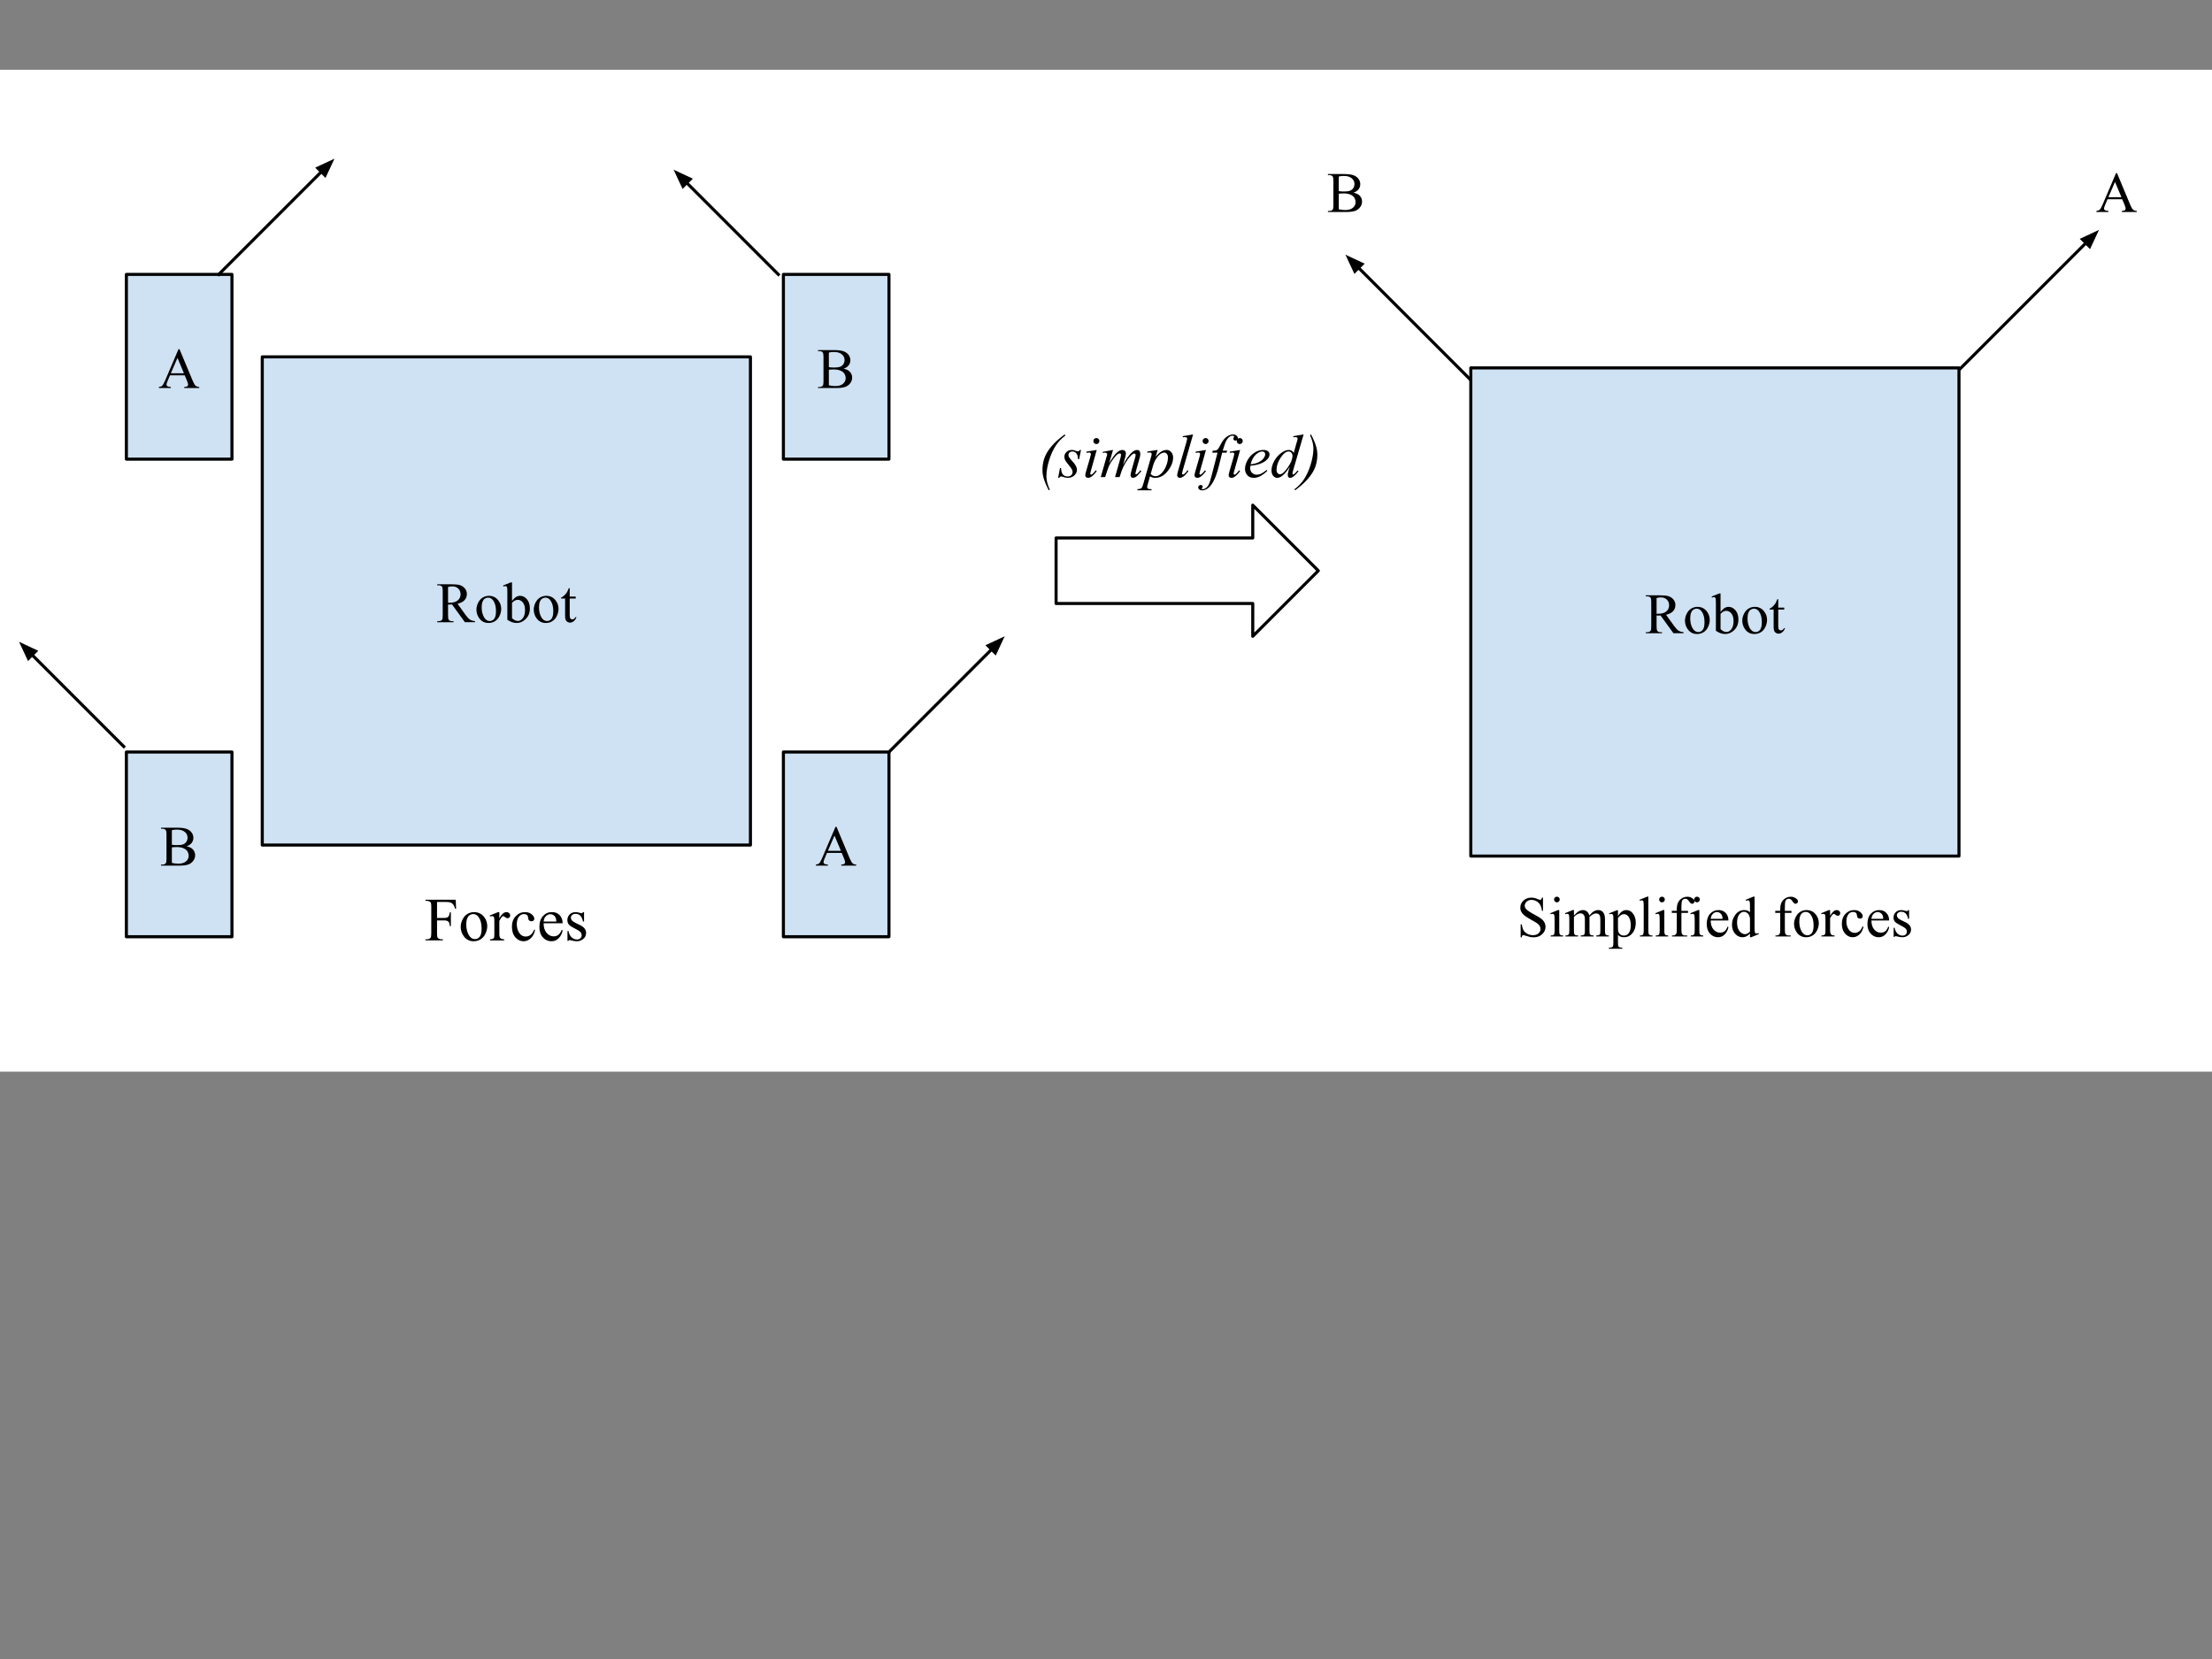 <svg version="1.1" viewBox="0.0 0.0 720.0 540.0" fill="none" stroke="none" stroke-linecap="square" stroke-miterlimit="10" xmlns:xlink="http://www.w3.org/1999/xlink" xmlns="http://www.w3.org/2000/svg"><rect x="0.0" y="0.0" width="720.0" height="540.0" fill="#808080" stroke="none"/><clipPath id="p.0"><path d="m0 0l720.0 0l0 540.0l-720.0 0l0 -540.0z" clip-rule="nonzero"/></clipPath><g clip-path="url(#p.0)"><path fill="#000000" fill-opacity="0.0" d="m0 0l720.0 0l0 540.0l-720.0 0z" fill-rule="evenodd"/><path fill="#ffffff" d="m0 23.22l720.0 0l0 325.102l-720.0 0z" fill-rule="evenodd"/><path stroke="#ffffff" stroke-width="1.0" stroke-linejoin="round" stroke-linecap="butt" d="m0 23.22l720.0 0l0 325.102l-720.0 0z" fill-rule="evenodd"/><path fill="#000000" fill-opacity="0.0" d="m556.008 202.045l127.213 -127.213" fill-rule="evenodd"/><path stroke="#000000" stroke-width="1.0" stroke-linejoin="round" stroke-linecap="butt" d="m556.008 202.045l122.97 -122.97" fill-rule="evenodd"/><path fill="#000000" stroke="#000000" stroke-width="1.0" stroke-linecap="butt" d="m680.146 80.243l2.041 -4.377l-4.377 2.041z" fill-rule="evenodd"/><path fill="#000000" fill-opacity="0.0" d="m557.081 202.045l-119.15 -119.15" fill-rule="evenodd"/><path stroke="#000000" stroke-width="1.0" stroke-linejoin="round" stroke-linecap="butt" d="m557.081 202.045l-114.907 -114.907" fill-rule="evenodd"/><path fill="#000000" stroke="#000000" stroke-width="1.0" stroke-linecap="butt" d="m443.342 85.97l-4.377 -2.041l2.041 4.377z" fill-rule="evenodd"/><path fill="#cfe2f3" d="m85.367 116.16l158.898 0l0 158.898l-158.898 0z" fill-rule="evenodd"/><path stroke="#000000" stroke-width="1.0" stroke-linejoin="round" stroke-linecap="butt" d="m85.367 116.16l158.898 0l0 158.898l-158.898 0z" fill-rule="evenodd"/><path fill="#000000" d="m154.62 202.529l-3.297 0l-4.188 -5.781q-0.453 0.031 -0.75 0.031q-0.125 0 -0.266 0q-0.125 -0.016 -0.281 -0.031l0 3.594q0 1.172 0.266 1.453q0.344 0.391 1.031 0.391l0.484 0l0 0.344l-5.297 0l0 -0.344l0.469 0q0.781 0 1.125 -0.5q0.188 -0.281 0.188 -1.344l0 -7.984q0 -1.156 -0.25 -1.438q-0.359 -0.406 -1.062 -0.406l-0.469 0l0 -0.344l4.5 0q1.969 0 2.906 0.297q0.938 0.281 1.578 1.062q0.656 0.766 0.656 1.828q0 1.141 -0.75 1.984q-0.734 0.828 -2.281 1.172l2.547 3.547q0.875 1.219 1.5 1.625q0.625 0.391 1.641 0.5l0 0.344zm-8.781 -6.344q0.188 0 0.312 0q0.125 0 0.203 0q1.766 0 2.656 -0.766q0.906 -0.766 0.906 -1.953q0 -1.156 -0.734 -1.875q-0.719 -0.719 -1.906 -0.719q-0.531 0 -1.438 0.172l0 5.141zm13.287 -2.25q1.891 0 3.031 1.438q0.984 1.234 0.984 2.828q0 1.125 -0.547 2.281q-0.531 1.141 -1.484 1.719q-0.938 0.578 -2.094 0.578q-1.891 0 -3.0 -1.5q-0.938 -1.266 -0.938 -2.844q0 -1.141 0.562 -2.266q0.578 -1.141 1.5 -1.688q0.938 -0.547 1.984 -0.547zm-0.297 0.594q-0.469 0 -0.969 0.297q-0.484 0.281 -0.781 1.0q-0.297 0.719 -0.297 1.844q0 1.828 0.719 3.156q0.719 1.312 1.906 1.312q0.891 0 1.453 -0.719q0.578 -0.734 0.578 -2.516q0 -2.219 -0.953 -3.5q-0.641 -0.875 -1.656 -0.875zm7.828 1.094q1.203 -1.688 2.609 -1.688q1.281 0 2.234 1.109q0.969 1.094 0.969 3.0q0 2.219 -1.484 3.578q-1.266 1.156 -2.828 1.156q-0.719 0 -1.469 -0.25q-0.75 -0.266 -1.547 -0.797l0 -8.656q0 -1.422 -0.062 -1.75q-0.062 -0.328 -0.219 -0.438q-0.141 -0.125 -0.359 -0.125q-0.25 0 -0.641 0.156l-0.125 -0.328l2.5 -1.016l0.422 0l0 6.047zm0 0.578l0 5.0q0.453 0.453 0.953 0.688q0.5 0.234 1.016 0.234q0.828 0 1.547 -0.906q0.719 -0.922 0.719 -2.656q0 -1.609 -0.719 -2.469q-0.719 -0.859 -1.625 -0.859q-0.484 0 -0.969 0.25q-0.359 0.172 -0.922 0.719zm11.125 -2.266q1.891 0 3.031 1.438q0.984 1.234 0.984 2.828q0 1.125 -0.547 2.281q-0.531 1.141 -1.484 1.719q-0.938 0.578 -2.094 0.578q-1.891 0 -3.0 -1.5q-0.938 -1.266 -0.938 -2.844q0 -1.141 0.562 -2.266q0.578 -1.141 1.5 -1.688q0.938 -0.547 1.984 -0.547zm-0.297 0.594q-0.469 0 -0.969 0.297q-0.484 0.281 -0.781 1.0q-0.297 0.719 -0.297 1.844q0 1.828 0.719 3.156q0.719 1.312 1.906 1.312q0.891 0 1.453 -0.719q0.578 -0.734 0.578 -2.516q0 -2.219 -0.953 -3.5q-0.641 -0.875 -1.656 -0.875zm7.953 -3.094l0 2.75l1.953 0l0 0.641l-1.953 0l0 5.406q0 0.812 0.234 1.094q0.234 0.281 0.594 0.281q0.312 0 0.594 -0.188q0.281 -0.188 0.438 -0.547l0.344 0q-0.312 0.891 -0.906 1.344q-0.578 0.453 -1.188 0.453q-0.422 0 -0.828 -0.234q-0.391 -0.234 -0.594 -0.656q-0.188 -0.438 -0.188 -1.344l0 -5.609l-1.312 0l0 -0.297q0.5 -0.203 1.016 -0.688q0.531 -0.484 0.938 -1.125q0.203 -0.359 0.578 -1.281l0.281 0z" fill-rule="nonzero"/><path fill="#cfe2f3" d="m254.992 89.32l34.362 0l0 60.126l-34.362 0z" fill-rule="evenodd"/><path stroke="#000000" stroke-width="1.0" stroke-linejoin="round" stroke-linecap="butt" d="m254.992 89.32l34.362 0l0 60.126l-34.362 0z" fill-rule="evenodd"/><path fill="#000000" d="m274.576 120.006q1.281 0.266 1.922 0.875q0.875 0.828 0.875 2.047q0 0.922 -0.594 1.766q-0.578 0.828 -1.594 1.219q-1.016 0.391 -3.094 0.391l-5.828 0l0 -0.344l0.469 0q0.766 0 1.109 -0.484q0.203 -0.312 0.203 -1.359l0 -7.984q0 -1.141 -0.266 -1.438q-0.359 -0.406 -1.047 -0.406l-0.469 0l0 -0.344l5.328 0q1.5 0 2.406 0.219q1.359 0.328 2.078 1.172q0.719 0.828 0.719 1.906q0 0.938 -0.562 1.672q-0.562 0.734 -1.656 1.094zm-4.781 -0.5q0.344 0.062 0.766 0.094q0.438 0.031 0.953 0.031q1.328 0 2.0 -0.281q0.672 -0.281 1.031 -0.875q0.359 -0.594 0.359 -1.297q0 -1.094 -0.891 -1.844q-0.891 -0.766 -2.578 -0.766q-0.906 0 -1.641 0.188l0 4.75zm0 5.906q1.062 0.25 2.094 0.25q1.641 0 2.5 -0.734q0.875 -0.75 0.875 -1.844q0 -0.719 -0.391 -1.391q-0.391 -0.672 -1.281 -1.047q-0.875 -0.391 -2.188 -0.391q-0.562 0 -0.969 0.031q-0.391 0.016 -0.641 0.062l0 5.062z" fill-rule="nonzero"/><path fill="#cfe2f3" d="m254.992 244.78l34.362 0l0 60.126l-34.362 0z" fill-rule="evenodd"/><path stroke="#000000" stroke-width="1.0" stroke-linejoin="round" stroke-linecap="butt" d="m254.992 244.78l34.362 0l0 60.126l-34.362 0z" fill-rule="evenodd"/><path fill="#000000" d="m273.968 277.622l-4.781 0l-0.828 1.953q-0.312 0.719 -0.312 1.078q0 0.281 0.266 0.5q0.266 0.203 1.156 0.266l0 0.344l-3.891 0l0 -0.344q0.781 -0.125 1.0 -0.344q0.469 -0.438 1.031 -1.781l4.344 -10.172l0.328 0l4.297 10.281q0.516 1.234 0.938 1.609q0.422 0.375 1.188 0.406l0 0.344l-4.875 0l0 -0.344q0.734 -0.031 0.984 -0.234q0.266 -0.219 0.266 -0.516q0 -0.406 -0.359 -1.266l-0.75 -1.781zm-0.25 -0.672l-2.094 -4.984l-2.156 4.984l4.25 0z" fill-rule="nonzero"/><path fill="#cfe2f3" d="m41.139 89.32l34.362 0l0 60.126l-34.362 0z" fill-rule="evenodd"/><path stroke="#000000" stroke-width="1.0" stroke-linejoin="round" stroke-linecap="butt" d="m41.139 89.32l34.362 0l0 60.126l-34.362 0z" fill-rule="evenodd"/><path fill="#000000" d="m60.115 122.163l-4.781 0l-0.828 1.953q-0.312 0.719 -0.312 1.078q0 0.281 0.266 0.5q0.266 0.203 1.156 0.266l0 0.344l-3.891 0l0 -0.344q0.781 -0.125 1.0 -0.344q0.469 -0.438 1.031 -1.781l4.344 -10.172l0.328 0l4.297 10.281q0.516 1.234 0.938 1.609q0.422 0.375 1.187 0.406l0 0.344l-4.875 0l0 -0.344q0.734 -0.031 0.984 -0.234q0.266 -0.219 0.266 -0.516q0 -0.406 -0.359 -1.266l-0.75 -1.781zm-0.25 -0.672l-2.094 -4.984l-2.156 4.984l4.25 0z" fill-rule="nonzero"/><path fill="#cfe2f3" d="m41.139 244.78l34.362 0l0 60.126l-34.362 0z" fill-rule="evenodd"/><path stroke="#000000" stroke-width="1.0" stroke-linejoin="round" stroke-linecap="butt" d="m41.139 244.78l34.362 0l0 60.126l-34.362 0z" fill-rule="evenodd"/><path fill="#000000" d="m60.724 275.466q1.281 0.266 1.922 0.875q0.875 0.828 0.875 2.047q0 0.922 -0.594 1.766q-0.578 0.828 -1.594 1.219q-1.016 0.391 -3.094 0.391l-5.828 0l0 -0.344l0.469 0q0.766 0 1.109 -0.484q0.203 -0.312 0.203 -1.359l0 -7.984q0 -1.141 -0.266 -1.438q-0.359 -0.406 -1.047 -0.406l-0.469 0l0 -0.344l5.328 0q1.5 0 2.406 0.219q1.359 0.328 2.078 1.172q0.719 0.828 0.719 1.906q0 0.938 -0.562 1.672q-0.562 0.734 -1.656 1.094zm-4.781 -0.5q0.344 0.062 0.766 0.094q0.438 0.031 0.953 0.031q1.328 0 2.0 -0.281q0.672 -0.281 1.031 -0.875q0.359 -0.594 0.359 -1.297q0 -1.094 -0.891 -1.844q-0.891 -0.766 -2.578 -0.766q-0.906 0 -1.641 0.188l0 4.75zm0 5.906q1.062 0.25 2.094 0.25q1.641 0 2.5 -0.734q0.875 -0.75 0.875 -1.844q0 -0.719 -0.391 -1.391q-0.391 -0.672 -1.281 -1.047q-0.875 -0.391 -2.188 -0.391q-0.562 0 -0.969 0.031q-0.391 0.016 -0.641 0.062l0 5.062z" fill-rule="nonzero"/><path fill="#000000" fill-opacity="0.0" d="m71.2 89.32l37.669 -37.669" fill-rule="evenodd"/><path stroke="#000000" stroke-width="1.0" stroke-linejoin="round" stroke-linecap="butt" d="m71.2 89.32l33.427 -33.427" fill-rule="evenodd"/><path fill="#000000" stroke="#000000" stroke-width="1.0" stroke-linecap="butt" d="m105.794 57.062l2.041 -4.377l-4.377 2.041z" fill-rule="evenodd"/><path fill="#000000" fill-opacity="0.0" d="m289.354 244.78l37.669 -37.669" fill-rule="evenodd"/><path stroke="#000000" stroke-width="1.0" stroke-linejoin="round" stroke-linecap="butt" d="m289.354 244.78l33.427 -33.427" fill-rule="evenodd"/><path fill="#000000" stroke="#000000" stroke-width="1.0" stroke-linecap="butt" d="m323.949 212.521l2.041 -4.377l-4.377 2.041z" fill-rule="evenodd"/><path fill="#000000" fill-opacity="0.0" d="m253.339 89.32l-34.079 -34.079" fill-rule="evenodd"/><path stroke="#000000" stroke-width="1.0" stroke-linejoin="round" stroke-linecap="butt" d="m253.339 89.32l-29.836 -29.836" fill-rule="evenodd"/><path fill="#000000" stroke="#000000" stroke-width="1.0" stroke-linecap="butt" d="m224.671 58.316l-4.377 -2.041l2.041 4.377z" fill-rule="evenodd"/><path fill="#000000" fill-opacity="0.0" d="m40.278 242.984l-34.079 -34.079" fill-rule="evenodd"/><path stroke="#000000" stroke-width="1.0" stroke-linejoin="round" stroke-linecap="butt" d="m40.278 242.984l-29.836 -29.836" fill-rule="evenodd"/><path fill="#000000" stroke="#000000" stroke-width="1.0" stroke-linecap="butt" d="m11.61 211.98l-4.377 -2.041l2.041 4.377z" fill-rule="evenodd"/><path fill="#000000" fill-opacity="0.0" d="m85.373 277.898l158.898 0l0 37.669l-158.898 0z" fill-rule="evenodd"/><path fill="#000000" d="m142.255 293.582l0 5.203l2.406 0q0.828 0 1.219 -0.359q0.391 -0.375 0.516 -1.453l0.359 0l0 4.469l-0.359 0q-0.016 -0.766 -0.203 -1.125q-0.188 -0.359 -0.531 -0.531q-0.328 -0.188 -1.0 -0.188l-2.406 0l0 4.156q0 1.0 0.125 1.328q0.094 0.25 0.406 0.422q0.438 0.234 0.906 0.234l0.469 0l0 0.359l-5.672 0l0 -0.359l0.469 0q0.812 0 1.188 -0.484q0.234 -0.312 0.234 -1.5l0 -8.562q0 -1.0 -0.125 -1.328q-0.094 -0.234 -0.406 -0.406q-0.422 -0.234 -0.891 -0.234l-0.469 0l0 -0.375l9.844 0l0.125 2.922l-0.328 0q-0.266 -0.938 -0.609 -1.359q-0.328 -0.438 -0.828 -0.625q-0.484 -0.203 -1.516 -0.203l-2.922 0zm12.029 3.312q2.031 0 3.266 1.531q1.047 1.328 1.047 3.031q0 1.203 -0.578 2.438q-0.578 1.219 -1.594 1.859q-1.0 0.625 -2.25 0.625q-2.016 0 -3.203 -1.625q-1.016 -1.359 -1.016 -3.047q0 -1.219 0.609 -2.438q0.609 -1.219 1.609 -1.797q1.0 -0.578 2.109 -0.578zm-0.297 0.625q-0.516 0 -1.047 0.312q-0.516 0.312 -0.844 1.078q-0.328 0.766 -0.328 1.984q0 1.953 0.781 3.375q0.781 1.406 2.047 1.406q0.953 0 1.562 -0.781q0.609 -0.781 0.609 -2.688q0 -2.375 -1.016 -3.75q-0.703 -0.938 -1.766 -0.938zm8.547 -0.625l0 2.0q1.109 -2.0 2.297 -2.0q0.531 0 0.875 0.328q0.359 0.312 0.359 0.75q0 0.375 -0.25 0.641q-0.25 0.266 -0.609 0.266q-0.328 0 -0.766 -0.328q-0.422 -0.344 -0.625 -0.344q-0.172 0 -0.375 0.188q-0.438 0.406 -0.906 1.328l0 4.281q0 0.75 0.172 1.125q0.141 0.266 0.453 0.438q0.328 0.172 0.938 0.172l0 0.359l-4.594 0l0 -0.359q0.688 0 1.016 -0.203q0.25 -0.156 0.344 -0.5q0.047 -0.172 0.047 -0.953l0 -3.469q0 -1.562 -0.062 -1.859q-0.062 -0.297 -0.234 -0.422q-0.172 -0.141 -0.422 -0.141q-0.297 0 -0.688 0.141l-0.094 -0.344l2.703 -1.094l0.422 0zm11.629 5.797q-0.359 1.781 -1.422 2.734q-1.047 0.953 -2.328 0.953q-1.516 0 -2.656 -1.281q-1.125 -1.281 -1.125 -3.469q0 -2.109 1.25 -3.422q1.25 -1.312 3.016 -1.312q1.312 0 2.156 0.703q0.859 0.688 0.859 1.438q0 0.375 -0.25 0.609q-0.234 0.219 -0.656 0.219q-0.578 0 -0.875 -0.375q-0.156 -0.203 -0.219 -0.766q-0.047 -0.578 -0.391 -0.891q-0.344 -0.297 -0.953 -0.297q-0.969 0 -1.562 0.734q-0.797 0.953 -0.797 2.531q0 1.594 0.781 2.828q0.797 1.219 2.125 1.219q0.969 0 1.719 -0.656q0.547 -0.453 1.047 -1.625l0.281 0.125zm2.783 -2.172q0 2.0 0.969 3.125q0.984 1.141 2.297 1.141q0.875 0 1.516 -0.484q0.656 -0.484 1.109 -1.656l0.297 0.188q-0.203 1.344 -1.188 2.453q-0.984 1.094 -2.469 1.094q-1.625 0 -2.766 -1.25q-1.141 -1.266 -1.141 -3.391q0 -2.297 1.172 -3.578q1.172 -1.281 2.953 -1.281q1.5 0 2.469 1.0q0.969 0.984 0.969 2.641l-6.188 0zm0 -0.562l4.141 0q-0.047 -0.859 -0.203 -1.219q-0.234 -0.547 -0.719 -0.859q-0.484 -0.312 -1.016 -0.312q-0.812 0 -1.453 0.641q-0.641 0.625 -0.75 1.75zm13.158 -3.062l0 3.047l-0.328 0q-0.359 -1.438 -0.953 -1.953q-0.578 -0.531 -1.469 -0.531q-0.688 0 -1.109 0.375q-0.422 0.359 -0.422 0.797q0 0.547 0.312 0.938q0.312 0.391 1.234 0.844l1.422 0.703q1.984 0.953 1.984 2.547q0 1.219 -0.922 1.969q-0.922 0.75 -2.062 0.75q-0.828 0 -1.875 -0.297q-0.328 -0.109 -0.531 -0.109q-0.219 0 -0.344 0.266l-0.328 0l0 -3.203l0.328 0q0.266 1.375 1.031 2.078q0.781 0.688 1.734 0.688q0.672 0 1.094 -0.391q0.438 -0.406 0.438 -0.969q0 -0.672 -0.484 -1.125q-0.469 -0.469 -1.891 -1.172q-1.406 -0.703 -1.844 -1.266q-0.438 -0.547 -0.438 -1.406q0 -1.094 0.75 -1.828q0.75 -0.75 1.953 -0.75q0.531 0 1.281 0.219q0.5 0.141 0.672 0.141q0.156 0 0.234 -0.062q0.094 -0.062 0.203 -0.297l0.328 0z" fill-rule="nonzero"/><path fill="#cfe2f3" d="m478.743 119.751l158.898 0l0 158.898l-158.898 0z" fill-rule="evenodd"/><path stroke="#000000" stroke-width="1.0" stroke-linejoin="round" stroke-linecap="butt" d="m478.743 119.751l158.898 0l0 158.898l-158.898 0z" fill-rule="evenodd"/><path fill="#000000" d="m547.995 206.119l-3.297 0l-4.188 -5.781q-0.453 0.031 -0.75 0.031q-0.125 0 -0.266 0q-0.125 -0.016 -0.281 -0.031l0 3.594q0 1.172 0.266 1.453q0.344 0.391 1.031 0.391l0.484 0l0 0.344l-5.297 0l0 -0.344l0.469 0q0.781 0 1.125 -0.5q0.188 -0.281 0.188 -1.344l0 -7.984q0 -1.156 -0.25 -1.438q-0.359 -0.406 -1.062 -0.406l-0.469 0l0 -0.344l4.5 0q1.969 0 2.906 0.297q0.938 0.281 1.578 1.062q0.656 0.766 0.656 1.828q0 1.141 -0.75 1.984q-0.734 0.828 -2.281 1.172l2.547 3.547q0.875 1.219 1.5 1.625q0.625 0.391 1.641 0.5l0 0.344zm-8.781 -6.344q0.188 0 0.312 0q0.125 0 0.203 0q1.766 0 2.656 -0.766q0.906 -0.766 0.906 -1.953q0 -1.156 -0.734 -1.875q-0.719 -0.719 -1.906 -0.719q-0.531 0 -1.438 0.172l0 5.141zm13.287 -2.25q1.891 0 3.031 1.438q0.984 1.234 0.984 2.828q0 1.125 -0.547 2.281q-0.531 1.141 -1.484 1.719q-0.938 0.578 -2.094 0.578q-1.891 0 -3.0 -1.5q-0.938 -1.266 -0.938 -2.844q0 -1.141 0.562 -2.266q0.578 -1.141 1.5 -1.688q0.938 -0.547 1.984 -0.547zm-0.297 0.594q-0.469 0 -0.969 0.297q-0.484 0.281 -0.781 1.0q-0.297 0.719 -0.297 1.844q0 1.828 0.719 3.156q0.719 1.312 1.906 1.312q0.891 0 1.453 -0.719q0.578 -0.734 0.578 -2.516q0 -2.219 -0.953 -3.5q-0.641 -0.875 -1.656 -0.875zm7.828 1.094q1.203 -1.688 2.609 -1.688q1.281 0 2.234 1.109q0.969 1.094 0.969 3.0q0 2.219 -1.484 3.578q-1.266 1.156 -2.828 1.156q-0.719 0 -1.469 -0.25q-0.75 -0.266 -1.547 -0.797l0 -8.656q0 -1.422 -0.062 -1.75q-0.062 -0.328 -0.219 -0.438q-0.141 -0.125 -0.359 -0.125q-0.25 0 -0.641 0.156l-0.125 -0.328l2.5 -1.016l0.422 0l0 6.047zm0 0.578l0 5.0q0.453 0.453 0.953 0.688q0.5 0.234 1.016 0.234q0.828 0 1.547 -0.906q0.719 -0.922 0.719 -2.656q0 -1.609 -0.719 -2.469q-0.719 -0.859 -1.625 -0.859q-0.484 0 -0.969 0.25q-0.359 0.172 -0.922 0.719zm11.125 -2.266q1.891 0 3.031 1.438q0.984 1.234 0.984 2.828q0 1.125 -0.547 2.281q-0.531 1.141 -1.484 1.719q-0.938 0.578 -2.094 0.578q-1.891 0 -3.0 -1.5q-0.938 -1.266 -0.938 -2.844q0 -1.141 0.562 -2.266q0.578 -1.141 1.5 -1.688q0.938 -0.547 1.984 -0.547zm-0.297 0.594q-0.469 0 -0.969 0.297q-0.484 0.281 -0.781 1.0q-0.297 0.719 -0.297 1.844q0 1.828 0.719 3.156q0.719 1.312 1.906 1.312q0.891 0 1.453 -0.719q0.578 -0.734 0.578 -2.516q0 -2.219 -0.953 -3.5q-0.641 -0.875 -1.656 -0.875zm7.953 -3.094l0 2.75l1.953 0l0 0.641l-1.953 0l0 5.406q0 0.812 0.234 1.094q0.234 0.281 0.594 0.281q0.312 0 0.594 -0.188q0.281 -0.188 0.438 -0.547l0.344 0q-0.312 0.891 -0.906 1.344q-0.578 0.453 -1.188 0.453q-0.422 0 -0.828 -0.234q-0.391 -0.234 -0.594 -0.656q-0.188 -0.438 -0.188 -1.344l0 -5.609l-1.312 0l0 -0.297q0.5 -0.203 1.016 -0.688q0.531 -0.484 0.938 -1.125q0.203 -0.359 0.578 -1.281l0.281 0z" fill-rule="nonzero"/><path fill="#000000" fill-opacity="0.0" d="m304.6 127.101l158.898 0l0 37.669l-158.898 0z" fill-rule="evenodd"/><path fill="#000000" d="m341.711 159.426l-0.344 0.156q-1.156 -2.219 -1.656 -3.922q-0.391 -1.328 -0.391 -2.672q0 -3.141 1.453 -5.641q1.781 -3.047 5.781 -5.938l0.234 0.344q-1.797 1.344 -2.938 3.0q-1.438 2.062 -2.344 5.0q-0.906 2.922 -0.906 5.328q0 1.844 1.109 4.344zm10.145 -12.969l-0.594 3.0l-0.359 0q-0.047 -1.312 -0.562 -1.906q-0.5 -0.594 -1.25 -0.594q-0.609 0 -0.969 0.344q-0.344 0.328 -0.344 0.797q0 0.312 0.141 0.609q0.141 0.297 0.609 0.828q1.281 1.375 1.641 2.078q0.375 0.703 0.375 1.328q0 1.016 -0.844 1.812q-0.844 0.781 -2.141 0.781q-0.703 0 -1.609 -0.328q-0.328 -0.125 -0.5 -0.125q-0.438 0 -0.672 0.453l-0.359 0l0.594 -3.172l0.359 0q0.062 1.484 0.609 2.109q0.562 0.609 1.531 0.609q0.75 0 1.172 -0.406q0.438 -0.422 0.438 -1.031q0 -0.391 -0.156 -0.719q-0.266 -0.578 -1.141 -1.609q-0.875 -1.047 -1.125 -1.562q-0.25 -0.516 -0.25 -1.031q0 -0.953 0.688 -1.609q0.688 -0.656 1.781 -0.656q0.312 0 0.562 0.047q0.141 0.031 0.641 0.234q0.5 0.188 0.672 0.188q0.422 0 0.703 -0.469l0.359 0zm5.002 -3.875q0.422 0 0.703 0.281q0.281 0.281 0.281 0.703q0 0.391 -0.297 0.688q-0.281 0.281 -0.688 0.281q-0.391 0 -0.688 -0.281q-0.281 -0.297 -0.281 -0.688q0 -0.422 0.281 -0.703q0.281 -0.281 0.688 -0.281zm0.125 3.875l-1.922 6.844q-0.203 0.703 -0.203 0.844q0 0.156 0.094 0.25q0.094 0.094 0.219 0.094q0.156 0 0.359 -0.156q0.547 -0.438 1.125 -1.25l0.328 0.219q-0.656 1.016 -1.562 1.719q-0.656 0.516 -1.266 0.516q-0.391 0 -0.656 -0.234q-0.25 -0.25 -0.25 -0.609q0 -0.359 0.25 -1.203l1.266 -4.375q0.312 -1.062 0.312 -1.344q0 -0.219 -0.156 -0.344q-0.141 -0.141 -0.406 -0.141q-0.219 0 -0.891 0.109l0 -0.391l3.359 -0.547zm5.307 0l-1.281 4.406q0.859 -1.547 1.453 -2.328q0.922 -1.219 1.797 -1.766q0.531 -0.312 1.094 -0.312q0.484 0 0.797 0.312q0.328 0.312 0.328 0.812q0 0.469 -0.219 1.25l-0.688 2.469q1.578 -2.969 3.016 -4.172q0.781 -0.672 1.562 -0.672q0.438 0 0.719 0.312q0.297 0.312 0.297 0.953q0 0.562 -0.172 1.203l-1.078 3.797q-0.344 1.234 -0.344 1.375q0 0.141 0.078 0.234q0.062 0.062 0.156 0.062q0.109 0 0.344 -0.172q0.562 -0.438 1.047 -1.141l0.328 0.203q-0.25 0.391 -0.875 1.078q-0.609 0.688 -1.047 0.938q-0.438 0.234 -0.812 0.234q-0.344 0 -0.578 -0.234q-0.219 -0.234 -0.219 -0.578q0 -0.469 0.391 -1.891l0.891 -3.125q0.297 -1.094 0.328 -1.203q0.031 -0.188 0.031 -0.359q0 -0.25 -0.109 -0.391q-0.125 -0.125 -0.266 -0.125q-0.406 0 -0.875 0.422q-1.344 1.234 -2.516 3.469q-0.766 1.469 -1.453 3.781l-1.469 0l1.672 -5.906q0.266 -0.953 0.266 -1.281q0 -0.266 -0.109 -0.391q-0.094 -0.125 -0.25 -0.125q-0.328 0 -0.688 0.234q-0.594 0.375 -1.516 1.625q-0.922 1.25 -1.422 2.391q-0.25 0.547 -1.172 3.453l-1.438 0l1.812 -6.328l0.234 -0.828q0.062 -0.172 0.062 -0.266q0 -0.219 -0.203 -0.391q-0.188 -0.172 -0.484 -0.172q-0.141 0 -0.703 0.125l-0.094 -0.359l3.375 -0.625zm14.521 0l-0.672 2.25q1.062 -1.25 1.891 -1.75q0.844 -0.5 1.719 -0.5q0.859 0 1.469 0.688q0.625 0.688 0.625 1.797q0 2.156 -1.75 4.375q-1.75 2.219 -4.062 2.219q-0.5 0 -0.875 -0.109q-0.375 -0.109 -0.844 -0.375l-0.703 2.516q-0.219 0.75 -0.219 0.969q0 0.219 0.109 0.359q0.109 0.156 0.359 0.234q0.266 0.094 1.016 0.094l-0.094 0.359l-4.594 0l0.094 -0.359q0.906 -0.047 1.234 -0.328q0.312 -0.266 0.656 -1.5l2.469 -8.562q0.234 -0.812 0.234 -1.0q0 -0.266 -0.156 -0.406q-0.156 -0.156 -0.469 -0.156q-0.281 0 -0.781 0.078l0 -0.391l3.344 -0.5zm-2.266 7.812q0.594 0.734 1.625 0.734q0.5 0 1.031 -0.281q0.531 -0.297 1.031 -0.844q0.5 -0.562 0.906 -1.281q0.406 -0.734 0.719 -1.719q0.312 -0.984 0.312 -1.953q0 -0.781 -0.359 -1.188q-0.344 -0.422 -0.828 -0.422q-1.062 0 -2.094 1.219q-1.016 1.203 -1.5 2.812l-0.844 2.922zm13.797 -12.859l-3.344 11.625q-0.25 0.875 -0.25 1.062q0 0.141 0.094 0.25q0.094 0.094 0.234 0.094q0.188 0 0.406 -0.172q0.5 -0.391 1.062 -1.234l0.281 0.297q-0.922 1.312 -1.703 1.828q-0.578 0.375 -1.094 0.375q-0.375 0 -0.625 -0.25q-0.25 -0.266 -0.25 -0.594q0 -0.344 0.312 -1.438l2.656 -9.172q0.312 -1.109 0.312 -1.281q0 -0.234 -0.188 -0.375q-0.172 -0.156 -0.562 -0.156q-0.234 0 -0.688 0.062l0 -0.359l3.344 -0.562zm4.072 1.172q0.422 0 0.703 0.281q0.281 0.281 0.281 0.703q0 0.391 -0.297 0.688q-0.281 0.281 -0.688 0.281q-0.391 0 -0.688 -0.281q-0.281 -0.297 -0.281 -0.688q0 -0.422 0.281 -0.703q0.281 -0.281 0.688 -0.281zm0.125 3.875l-1.922 6.844q-0.203 0.703 -0.203 0.844q0 0.156 0.094 0.25q0.094 0.094 0.219 0.094q0.156 0 0.359 -0.156q0.547 -0.438 1.125 -1.25l0.328 0.219q-0.656 1.016 -1.562 1.719q-0.656 0.516 -1.266 0.516q-0.391 0 -0.656 -0.234q-0.25 -0.25 -0.25 -0.609q0 -0.359 0.25 -1.203l1.266 -4.375q0.312 -1.062 0.312 -1.344q0 -0.219 -0.156 -0.344q-0.141 -0.141 -0.406 -0.141q-0.219 0 -0.891 0.109l0 -0.391l3.359 -0.547zm6.885 0.234l-0.172 0.656l-1.438 0l-1.062 4.266q-0.719 2.812 -1.438 4.359q-1.031 2.188 -2.219 3.016q-0.891 0.625 -1.797 0.625q-0.578 0 -0.984 -0.344q-0.312 -0.25 -0.312 -0.641q0 -0.312 0.25 -0.547q0.25 -0.219 0.609 -0.219q0.266 0 0.453 0.156q0.172 0.172 0.172 0.391q0 0.219 -0.203 0.391q-0.156 0.141 -0.156 0.219q0 0.078 0.078 0.125q0.078 0.078 0.266 0.078q0.422 0 0.891 -0.266q0.453 -0.266 0.828 -0.797q0.359 -0.516 0.672 -1.5q0.141 -0.406 0.734 -2.703l1.703 -6.609l-1.703 0l0.141 -0.656q0.812 0 1.125 -0.109q0.328 -0.109 0.594 -0.422q0.266 -0.328 0.703 -1.188q0.578 -1.172 1.109 -1.828q0.719 -0.859 1.516 -1.297q0.797 -0.438 1.5 -0.438q0.734 0 1.188 0.375q0.453 0.375 0.453 0.812q0 0.344 -0.234 0.578q-0.219 0.234 -0.578 0.234q-0.297 0 -0.484 -0.172q-0.188 -0.172 -0.188 -0.422q0 -0.156 0.125 -0.375q0.125 -0.234 0.125 -0.312q0 -0.141 -0.094 -0.203q-0.125 -0.109 -0.359 -0.109q-0.625 0 -1.109 0.391q-0.656 0.531 -1.172 1.625q-0.266 0.578 -0.969 2.859l1.438 0zm4.104 -4.109q0.422 0 0.703 0.281q0.281 0.281 0.281 0.703q0 0.391 -0.297 0.688q-0.281 0.281 -0.688 0.281q-0.391 0 -0.688 -0.281q-0.281 -0.297 -0.281 -0.688q0 -0.422 0.281 -0.703q0.281 -0.281 0.688 -0.281zm0.125 3.875l-1.922 6.844q-0.203 0.703 -0.203 0.844q0 0.156 0.094 0.25q0.094 0.094 0.219 0.094q0.156 0 0.359 -0.156q0.547 -0.438 1.125 -1.25l0.328 0.219q-0.656 1.016 -1.562 1.719q-0.656 0.516 -1.266 0.516q-0.391 0 -0.656 -0.234q-0.25 -0.25 -0.25 -0.609q0 -0.359 0.25 -1.203l1.266 -4.375q0.312 -1.062 0.312 -1.344q0 -0.219 -0.156 -0.344q-0.141 -0.141 -0.406 -0.141q-0.219 0 -0.891 0.109l0 -0.391l3.359 -0.547zm3.354 5.156q-0.078 0.5 -0.078 0.812q0 0.875 0.609 1.484q0.625 0.609 1.5 0.609q0.703 0 1.344 -0.281q0.656 -0.297 1.938 -1.281l0.203 0.281q-2.312 2.297 -4.406 2.297q-1.422 0 -2.156 -0.891q-0.719 -0.906 -0.719 -1.984q0 -1.469 0.891 -2.984q0.906 -1.531 2.266 -2.375q1.359 -0.844 2.797 -0.844q1.031 0 1.531 0.422q0.5 0.422 0.5 1.0q0 0.812 -0.656 1.547q-0.844 0.969 -2.5 1.562q-1.094 0.406 -3.062 0.625zm0.062 -0.469q1.438 -0.172 2.359 -0.578q1.188 -0.531 1.781 -1.281q0.609 -0.75 0.609 -1.422q0 -0.406 -0.266 -0.656q-0.25 -0.25 -0.719 -0.25q-1.0 0 -2.125 1.062q-1.109 1.047 -1.641 3.125zm17.252 -9.734l-3.359 11.531q-0.281 0.938 -0.281 1.219q0 0.109 0.078 0.203q0.094 0.078 0.172 0.078q0.125 0 0.312 -0.125q0.328 -0.234 1.109 -1.172l0.328 0.203q-0.703 0.969 -1.422 1.578q-0.719 0.609 -1.344 0.609q-0.328 0 -0.547 -0.234q-0.203 -0.234 -0.203 -0.672q0 -0.547 0.281 -1.484l0.391 -1.219q-1.422 2.188 -2.578 3.031q-0.812 0.578 -1.531 0.578q-0.75 0 -1.312 -0.656q-0.547 -0.656 -0.547 -1.797q0 -1.453 0.922 -3.094q0.938 -1.656 2.469 -2.703q1.203 -0.828 2.203 -0.828q0.531 0 0.906 0.219q0.375 0.219 0.75 0.719l0.953 -3.406q0.109 -0.359 0.188 -0.578q0.109 -0.391 0.109 -0.641q0 -0.203 -0.141 -0.344q-0.203 -0.156 -0.531 -0.156q-0.219 0 -0.734 0.062l0 -0.359l3.359 -0.562zm-3.625 6.938q0 -0.625 -0.375 -1.0q-0.359 -0.391 -0.906 -0.391q-1.234 0 -2.578 2.031q-1.328 2.031 -1.328 3.891q0 0.734 0.328 1.125q0.328 0.375 0.766 0.375q1.016 0 2.547 -2.188q1.547 -2.203 1.547 -3.844zm5.703 -6.75l0.344 -0.188q1.156 2.203 1.656 3.906q0.391 1.328 0.391 2.672q0 3.156 -1.453 5.641q-1.797 3.062 -5.781 5.953l-0.234 -0.312q1.797 -1.344 2.938 -2.984q1.438 -2.078 2.344 -5.016q0.906 -2.938 0.906 -5.328q0 -1.844 -1.109 -4.344z" fill-rule="nonzero"/><path fill="#000000" fill-opacity="0.0" d="m673.241 42.084l34.079 0l0 42.677l-34.079 0z" fill-rule="evenodd"/><path fill="#000000" d="m690.773 64.863l-4.781 0l-0.828 1.953q-0.312 0.719 -0.312 1.078q0 0.281 0.266 0.5q0.266 0.203 1.156 0.266l0 0.344l-3.891 0l0 -0.344q0.781 -0.125 1.0 -0.344q0.469 -0.438 1.031 -1.781l4.344 -10.172l0.328 0l4.297 10.281q0.516 1.234 0.938 1.609q0.422 0.375 1.188 0.406l0 0.344l-4.875 0l0 -0.344q0.734 -0.031 0.984 -0.234q0.266 -0.219 0.266 -0.516q0 -0.406 -0.359 -1.266l-0.75 -1.781zm-0.25 -0.672l-2.094 -4.984l-2.156 4.984l4.25 0z" fill-rule="nonzero"/><path fill="#000000" fill-opacity="0.0" d="m422.924 42.084l34.362 0l0 42.677l-34.362 0z" fill-rule="evenodd"/><path fill="#000000" d="m440.549 62.707q1.281 0.266 1.922 0.875q0.875 0.828 0.875 2.047q0 0.922 -0.594 1.766q-0.578 0.828 -1.594 1.219q-1.016 0.391 -3.094 0.391l-5.828 0l0 -0.344l0.469 0q0.766 0 1.109 -0.484q0.203 -0.312 0.203 -1.359l0 -7.984q0 -1.141 -0.266 -1.438q-0.359 -0.406 -1.047 -0.406l-0.469 0l0 -0.344l5.328 0q1.5 0 2.406 0.219q1.359 0.328 2.078 1.172q0.719 0.828 0.719 1.906q0 0.938 -0.562 1.672q-0.562 0.734 -1.656 1.094zm-4.781 -0.5q0.344 0.062 0.766 0.094q0.438 0.031 0.953 0.031q1.328 0 2.0 -0.281q0.672 -0.281 1.031 -0.875q0.359 -0.594 0.359 -1.297q0 -1.094 -0.891 -1.844q-0.891 -0.766 -2.578 -0.766q-0.906 0 -1.641 0.188l0 4.75zm0 5.906q1.062 0.25 2.094 0.25q1.641 0 2.5 -0.734q0.875 -0.75 0.875 -1.844q0 -0.719 -0.391 -1.391q-0.391 -0.672 -1.281 -1.047q-0.875 -0.391 -2.188 -0.391q-0.562 0 -0.969 0.031q-0.391 0.016 -0.641 0.062l0 5.063z" fill-rule="nonzero"/><path fill="#000000" fill-opacity="0.0" d="m343.753 175.102l64.016 0l0 -10.669l21.339 21.339l-21.339 21.339l0 -10.669l-64.016 0z" fill-rule="evenodd"/><path stroke="#000000" stroke-width="1.0" stroke-linejoin="round" stroke-linecap="butt" d="m343.753 175.102l64.016 0l0 -10.669l21.339 21.339l-21.339 21.339l0 -10.669l-64.016 0z" fill-rule="evenodd"/><path fill="#000000" fill-opacity="0.0" d="m478.743 277.898l158.898 0l0 37.669l-158.898 0z" fill-rule="evenodd"/><path fill="#000000" d="m502.234 292.177l0 4.281l-0.328 0q-0.172 -1.234 -0.594 -1.953q-0.422 -0.734 -1.203 -1.156q-0.781 -0.438 -1.625 -0.438q-0.938 0 -1.562 0.578q-0.625 0.578 -0.625 1.312q0 0.562 0.391 1.031q0.578 0.688 2.688 1.828q1.734 0.922 2.359 1.422q0.641 0.5 0.984 1.172q0.344 0.672 0.344 1.406q0 1.406 -1.094 2.422q-1.078 1.016 -2.797 1.016q-0.531 0 -1.016 -0.078q-0.281 -0.047 -1.172 -0.328q-0.891 -0.297 -1.125 -0.297q-0.219 0 -0.359 0.141q-0.125 0.141 -0.188 0.562l-0.344 0l0 -4.234l0.344 0q0.234 1.328 0.625 2.0q0.406 0.656 1.234 1.094q0.828 0.438 1.812 0.438q1.141 0 1.797 -0.594q0.656 -0.609 0.656 -1.438q0 -0.453 -0.25 -0.906q-0.25 -0.469 -0.781 -0.875q-0.344 -0.281 -1.938 -1.156q-1.578 -0.891 -2.25 -1.422q-0.672 -0.531 -1.016 -1.172q-0.344 -0.641 -0.344 -1.391q0 -1.344 1.016 -2.297q1.016 -0.969 2.594 -0.969q0.984 0 2.094 0.484q0.5 0.234 0.719 0.234q0.234 0 0.375 -0.141q0.156 -0.141 0.25 -0.578l0.328 0zm4.532 -0.312q0.391 0 0.656 0.266q0.266 0.266 0.266 0.656q0 0.375 -0.266 0.656q-0.266 0.266 -0.656 0.266q-0.375 0 -0.656 -0.266q-0.266 -0.281 -0.266 -0.656q0 -0.391 0.266 -0.656q0.266 -0.266 0.656 -0.266zm0.766 4.359l0 6.703q0 0.781 0.109 1.047q0.109 0.266 0.328 0.391q0.234 0.125 0.828 0.125l0 0.328l-4.062 0l0 -0.328q0.609 0 0.812 -0.109q0.219 -0.125 0.344 -0.391q0.125 -0.281 0.125 -1.062l0 -3.203q0 -1.359 -0.078 -1.766q-0.078 -0.297 -0.219 -0.406q-0.125 -0.109 -0.359 -0.109q-0.266 0 -0.625 0.141l-0.125 -0.328l2.516 -1.031l0.406 0zm4.777 1.781q0.906 -0.906 1.078 -1.047q0.406 -0.344 0.875 -0.531q0.484 -0.203 0.938 -0.203q0.781 0 1.344 0.469q0.578 0.453 0.766 1.312q0.938 -1.094 1.578 -1.438q0.656 -0.344 1.344 -0.344q0.656 0 1.172 0.344q0.516 0.344 0.812 1.125q0.203 0.516 0.203 1.656l0 3.578q0 0.781 0.125 1.078q0.078 0.203 0.328 0.344q0.25 0.141 0.797 0.141l0 0.328l-4.109 0l0 -0.328l0.172 0q0.531 0 0.844 -0.203q0.203 -0.156 0.297 -0.469q0.031 -0.156 0.031 -0.891l0 -3.578q0 -1.031 -0.234 -1.453q-0.359 -0.578 -1.141 -0.578q-0.484 0 -0.984 0.25q-0.484 0.234 -1.172 0.891l-0.016 0.094l0.016 0.406l0 3.969q0 0.859 0.094 1.078q0.094 0.203 0.359 0.344q0.266 0.141 0.906 0.141l0 0.328l-4.219 0l0 -0.328q0.688 0 0.953 -0.156q0.266 -0.172 0.359 -0.5q0.047 -0.156 0.047 -0.906l0 -3.578q0 -1.031 -0.297 -1.469q-0.406 -0.594 -1.125 -0.594q-0.5 0 -0.969 0.266q-0.766 0.406 -1.172 0.906l0 4.469q0 0.828 0.109 1.078q0.109 0.234 0.328 0.359q0.234 0.125 0.922 0.125l0 0.328l-4.125 0l0 -0.328q0.562 0 0.797 -0.125q0.234 -0.125 0.344 -0.391q0.125 -0.266 0.125 -1.047l0 -3.188q0 -1.375 -0.094 -1.766q-0.062 -0.312 -0.203 -0.422q-0.125 -0.109 -0.359 -0.109q-0.266 0 -0.609 0.141l-0.141 -0.328l2.516 -1.031l0.391 0l0 1.781zm11.433 -0.703l2.562 -1.031l0.344 0l0 1.938q0.656 -1.094 1.297 -1.531q0.656 -0.453 1.375 -0.453q1.266 0 2.094 0.984q1.031 1.203 1.031 3.141q0 2.156 -1.234 3.562q-1.016 1.156 -2.578 1.156q-0.672 0 -1.156 -0.188q-0.359 -0.141 -0.828 -0.547l0 2.547q0 0.859 0.109 1.078q0.109 0.234 0.359 0.375q0.266 0.141 0.953 0.141l0 0.328l-4.375 0l0 -0.328l0.219 0q0.516 0 0.859 -0.188q0.172 -0.109 0.266 -0.328q0.109 -0.219 0.109 -1.141l0 -7.891q0 -0.812 -0.078 -1.016q-0.078 -0.219 -0.234 -0.328q-0.156 -0.109 -0.438 -0.109q-0.219 0 -0.547 0.125l-0.109 -0.297zm2.906 1.453l0 3.109q0 1.016 0.094 1.328q0.125 0.531 0.609 0.938q0.5 0.391 1.266 0.391q0.906 0 1.469 -0.703q0.734 -0.938 0.734 -2.609q0 -1.922 -0.828 -2.953q-0.594 -0.703 -1.391 -0.703q-0.438 0 -0.859 0.219q-0.328 0.156 -1.094 0.984zm9.891 -6.891l0 11.062q0 0.781 0.109 1.047q0.125 0.25 0.359 0.391q0.234 0.125 0.875 0.125l0 0.328l-4.094 0l0 -0.328q0.578 0 0.781 -0.109q0.219 -0.125 0.328 -0.391q0.125 -0.281 0.125 -1.062l0 -7.578q0 -1.406 -0.062 -1.734q-0.062 -0.328 -0.203 -0.438q-0.141 -0.125 -0.359 -0.125q-0.234 0 -0.609 0.156l-0.141 -0.328l2.484 -1.016l0.406 0zm4.433 0q0.391 0 0.656 0.266q0.266 0.266 0.266 0.656q0 0.375 -0.266 0.656q-0.266 0.266 -0.656 0.266q-0.375 0 -0.656 -0.266q-0.266 -0.281 -0.266 -0.656q0 -0.391 0.266 -0.656q0.266 -0.266 0.656 -0.266zm0.766 4.359l0 6.703q0 0.781 0.109 1.047q0.109 0.266 0.328 0.391q0.234 0.125 0.828 0.125l0 0.328l-4.062 0l0 -0.328q0.609 0 0.812 -0.109q0.219 -0.125 0.344 -0.391q0.125 -0.281 0.125 -1.062l0 -3.203q0 -1.359 -0.078 -1.766q-0.078 -0.297 -0.219 -0.406q-0.125 -0.109 -0.359 -0.109q-0.266 0 -0.625 0.141l-0.125 -0.328l2.516 -1.031l0.406 0zm5.558 0.906l0 5.484q0 1.172 0.25 1.469q0.344 0.406 0.906 0.406l0.75 0l0 0.328l-4.969 0l0 -0.328l0.359 0q0.375 0 0.672 -0.172q0.297 -0.188 0.406 -0.5q0.125 -0.312 0.125 -1.203l0 -5.484l-1.625 0l0 -0.656l1.625 0l0 -0.547q0 -1.25 0.391 -2.109q0.406 -0.875 1.234 -1.406q0.828 -0.531 1.859 -0.531q0.953 0 1.75 0.625q0.531 0.406 0.531 0.922q0 0.266 -0.234 0.516q-0.234 0.234 -0.516 0.234q-0.203 0 -0.438 -0.141q-0.234 -0.156 -0.578 -0.656q-0.328 -0.5 -0.609 -0.672q-0.281 -0.172 -0.641 -0.172q-0.406 0 -0.703 0.234q-0.297 0.219 -0.422 0.688q-0.125 0.469 -0.125 2.406l0 0.609l2.156 0l0 0.656l-2.156 0zm5.072 -5.266q0.391 0 0.656 0.266q0.266 0.266 0.266 0.656q0 0.375 -0.266 0.656q-0.266 0.266 -0.656 0.266q-0.375 0 -0.656 -0.266q-0.266 -0.281 -0.266 -0.656q0 -0.391 0.266 -0.656q0.266 -0.266 0.656 -0.266zm0.766 4.359l0 6.703q0 0.781 0.109 1.047q0.109 0.266 0.328 0.391q0.234 0.125 0.828 0.125l0 0.328l-4.062 0l0 -0.328q0.609 0 0.812 -0.109q0.219 -0.125 0.344 -0.391q0.125 -0.281 0.125 -1.062l0 -3.203q0 -1.359 -0.078 -1.766q-0.078 -0.297 -0.219 -0.406q-0.125 -0.109 -0.359 -0.109q-0.266 0 -0.625 0.141l-0.125 -0.328l2.516 -1.031l0.406 0zm3.699 3.391q0 1.859 0.906 2.922q0.906 1.047 2.141 1.047q0.812 0 1.422 -0.438q0.609 -0.453 1.016 -1.547l0.281 0.172q-0.188 1.25 -1.109 2.281q-0.922 1.016 -2.297 1.016q-1.516 0 -2.594 -1.172q-1.062 -1.172 -1.062 -3.141q0 -2.141 1.094 -3.328q1.109 -1.203 2.766 -1.203q1.406 0 2.297 0.922q0.906 0.922 0.906 2.469l-5.766 0zm0 -0.531l3.859 0q-0.047 -0.797 -0.188 -1.125q-0.234 -0.516 -0.688 -0.797q-0.438 -0.297 -0.938 -0.297q-0.75 0 -1.344 0.594q-0.594 0.578 -0.703 1.625zm12.781 4.797q-0.625 0.641 -1.203 0.922q-0.578 0.266 -1.25 0.266q-1.375 0 -2.391 -1.141q-1.016 -1.141 -1.016 -2.938q0 -1.797 1.125 -3.281q1.125 -1.484 2.906 -1.484q1.094 0 1.828 0.703l0 -1.547q0 -1.438 -0.078 -1.766q-0.062 -0.328 -0.219 -0.438q-0.141 -0.125 -0.359 -0.125q-0.234 0 -0.625 0.156l-0.125 -0.328l2.484 -1.016l0.422 0l0 9.641q0 1.469 0.062 1.797q0.062 0.328 0.219 0.453q0.156 0.125 0.359 0.125q0.234 0 0.656 -0.156l0.094 0.312l-2.484 1.031l-0.406 0l0 -1.188zm0 -0.641l0 -4.297q-0.062 -0.625 -0.344 -1.125q-0.266 -0.516 -0.719 -0.766q-0.453 -0.266 -0.875 -0.266q-0.797 0 -1.438 0.719q-0.828 0.938 -0.828 2.766q0 1.844 0.797 2.828q0.812 0.969 1.797 0.969q0.828 0 1.609 -0.828zm11.352 -6.109l0 5.484q0 1.172 0.25 1.469q0.344 0.406 0.906 0.406l0.75 0l0 0.328l-4.969 0l0 -0.328l0.359 0q0.375 0 0.672 -0.172q0.297 -0.188 0.406 -0.5q0.125 -0.312 0.125 -1.203l0 -5.484l-1.625 0l0 -0.656l1.625 0l0 -0.547q0 -1.25 0.391 -2.109q0.406 -0.875 1.234 -1.406q0.828 -0.531 1.859 -0.531q0.953 0 1.75 0.625q0.531 0.406 0.531 0.922q0 0.266 -0.234 0.516q-0.234 0.234 -0.516 0.234q-0.203 0 -0.438 -0.141q-0.234 -0.156 -0.578 -0.656q-0.328 -0.5 -0.609 -0.672q-0.281 -0.172 -0.641 -0.172q-0.406 0 -0.703 0.234q-0.297 0.219 -0.422 0.688q-0.125 0.469 -0.125 2.406l0 0.609l2.156 0l0 0.656l-2.156 0zm7.041 -0.906q1.891 0 3.031 1.438q0.984 1.234 0.984 2.828q0 1.125 -0.547 2.281q-0.531 1.141 -1.484 1.719q-0.938 0.578 -2.094 0.578q-1.891 0 -3.0 -1.5q-0.938 -1.266 -0.938 -2.844q0 -1.141 0.562 -2.266q0.578 -1.141 1.5 -1.688q0.938 -0.547 1.984 -0.547zm-0.297 0.594q-0.469 0 -0.969 0.297q-0.484 0.281 -0.781 1.0q-0.297 0.719 -0.297 1.844q0 1.828 0.719 3.156q0.719 1.312 1.906 1.312q0.891 0 1.453 -0.719q0.578 -0.734 0.578 -2.516q0 -2.219 -0.953 -3.5q-0.641 -0.875 -1.656 -0.875zm7.984 -0.594l0 1.875q1.047 -1.875 2.141 -1.875q0.5 0 0.828 0.312q0.328 0.297 0.328 0.703q0 0.359 -0.234 0.609q-0.234 0.234 -0.562 0.234q-0.328 0 -0.719 -0.312q-0.391 -0.312 -0.578 -0.312q-0.172 0 -0.359 0.188q-0.406 0.359 -0.844 1.219l0 4.0q0 0.703 0.172 1.047q0.109 0.25 0.406 0.422q0.312 0.156 0.875 0.156l0 0.328l-4.281 0l0 -0.328q0.641 0 0.953 -0.203q0.234 -0.141 0.312 -0.469q0.047 -0.141 0.047 -0.875l0 -3.234q0 -1.453 -0.062 -1.734q-0.047 -0.281 -0.219 -0.406q-0.156 -0.125 -0.391 -0.125q-0.281 0 -0.641 0.141l-0.078 -0.328l2.516 -1.031l0.391 0zm10.853 5.422q-0.344 1.656 -1.328 2.547q-0.984 0.875 -2.172 0.875q-1.422 0 -2.484 -1.188q-1.047 -1.188 -1.047 -3.219q0 -1.969 1.172 -3.203q1.172 -1.234 2.812 -1.234q1.219 0 2.016 0.656q0.797 0.656 0.797 1.344q0 0.359 -0.234 0.578q-0.219 0.203 -0.609 0.203q-0.547 0 -0.812 -0.344q-0.156 -0.188 -0.219 -0.719q-0.047 -0.547 -0.359 -0.828q-0.328 -0.281 -0.891 -0.281q-0.906 0 -1.469 0.672q-0.734 0.906 -0.734 2.359q0 1.5 0.734 2.641q0.734 1.141 1.984 1.141q0.891 0 1.609 -0.609q0.5 -0.422 0.969 -1.516l0.266 0.125zm2.593 -2.031q0 1.859 0.906 2.922q0.906 1.047 2.141 1.047q0.812 0 1.422 -0.438q0.609 -0.453 1.016 -1.547l0.281 0.172q-0.188 1.25 -1.109 2.281q-0.922 1.016 -2.297 1.016q-1.516 0 -2.594 -1.172q-1.062 -1.172 -1.062 -3.141q0 -2.141 1.094 -3.328q1.109 -1.203 2.766 -1.203q1.406 0 2.297 0.922q0.906 0.922 0.906 2.469l-5.766 0zm0 -0.531l3.859 0q-0.047 -0.797 -0.188 -1.125q-0.234 -0.516 -0.688 -0.797q-0.438 -0.297 -0.938 -0.297q-0.75 0 -1.344 0.594q-0.594 0.578 -0.703 1.625zm12.265 -2.859l0 2.844l-0.297 0q-0.344 -1.344 -0.891 -1.812q-0.531 -0.484 -1.375 -0.484q-0.641 0 -1.031 0.344q-0.391 0.328 -0.391 0.734q0 0.516 0.297 0.875q0.281 0.375 1.141 0.797l1.328 0.641q1.859 0.906 1.859 2.375q0 1.141 -0.875 1.844q-0.859 0.688 -1.922 0.688q-0.766 0 -1.75 -0.266q-0.297 -0.094 -0.484 -0.094q-0.219 0 -0.328 0.234l-0.297 0l0 -2.969l0.297 0q0.25 1.266 0.969 1.922q0.719 0.641 1.609 0.641q0.641 0 1.031 -0.359q0.391 -0.375 0.391 -0.906q0 -0.625 -0.438 -1.047q-0.438 -0.438 -1.766 -1.094q-1.312 -0.656 -1.719 -1.172q-0.422 -0.531 -0.422 -1.312q0 -1.031 0.703 -1.719q0.719 -0.703 1.828 -0.703q0.5 0 1.203 0.219q0.453 0.125 0.609 0.125q0.156 0 0.234 -0.062q0.078 -0.062 0.188 -0.281l0.297 0z" fill-rule="nonzero"/></g></svg>
